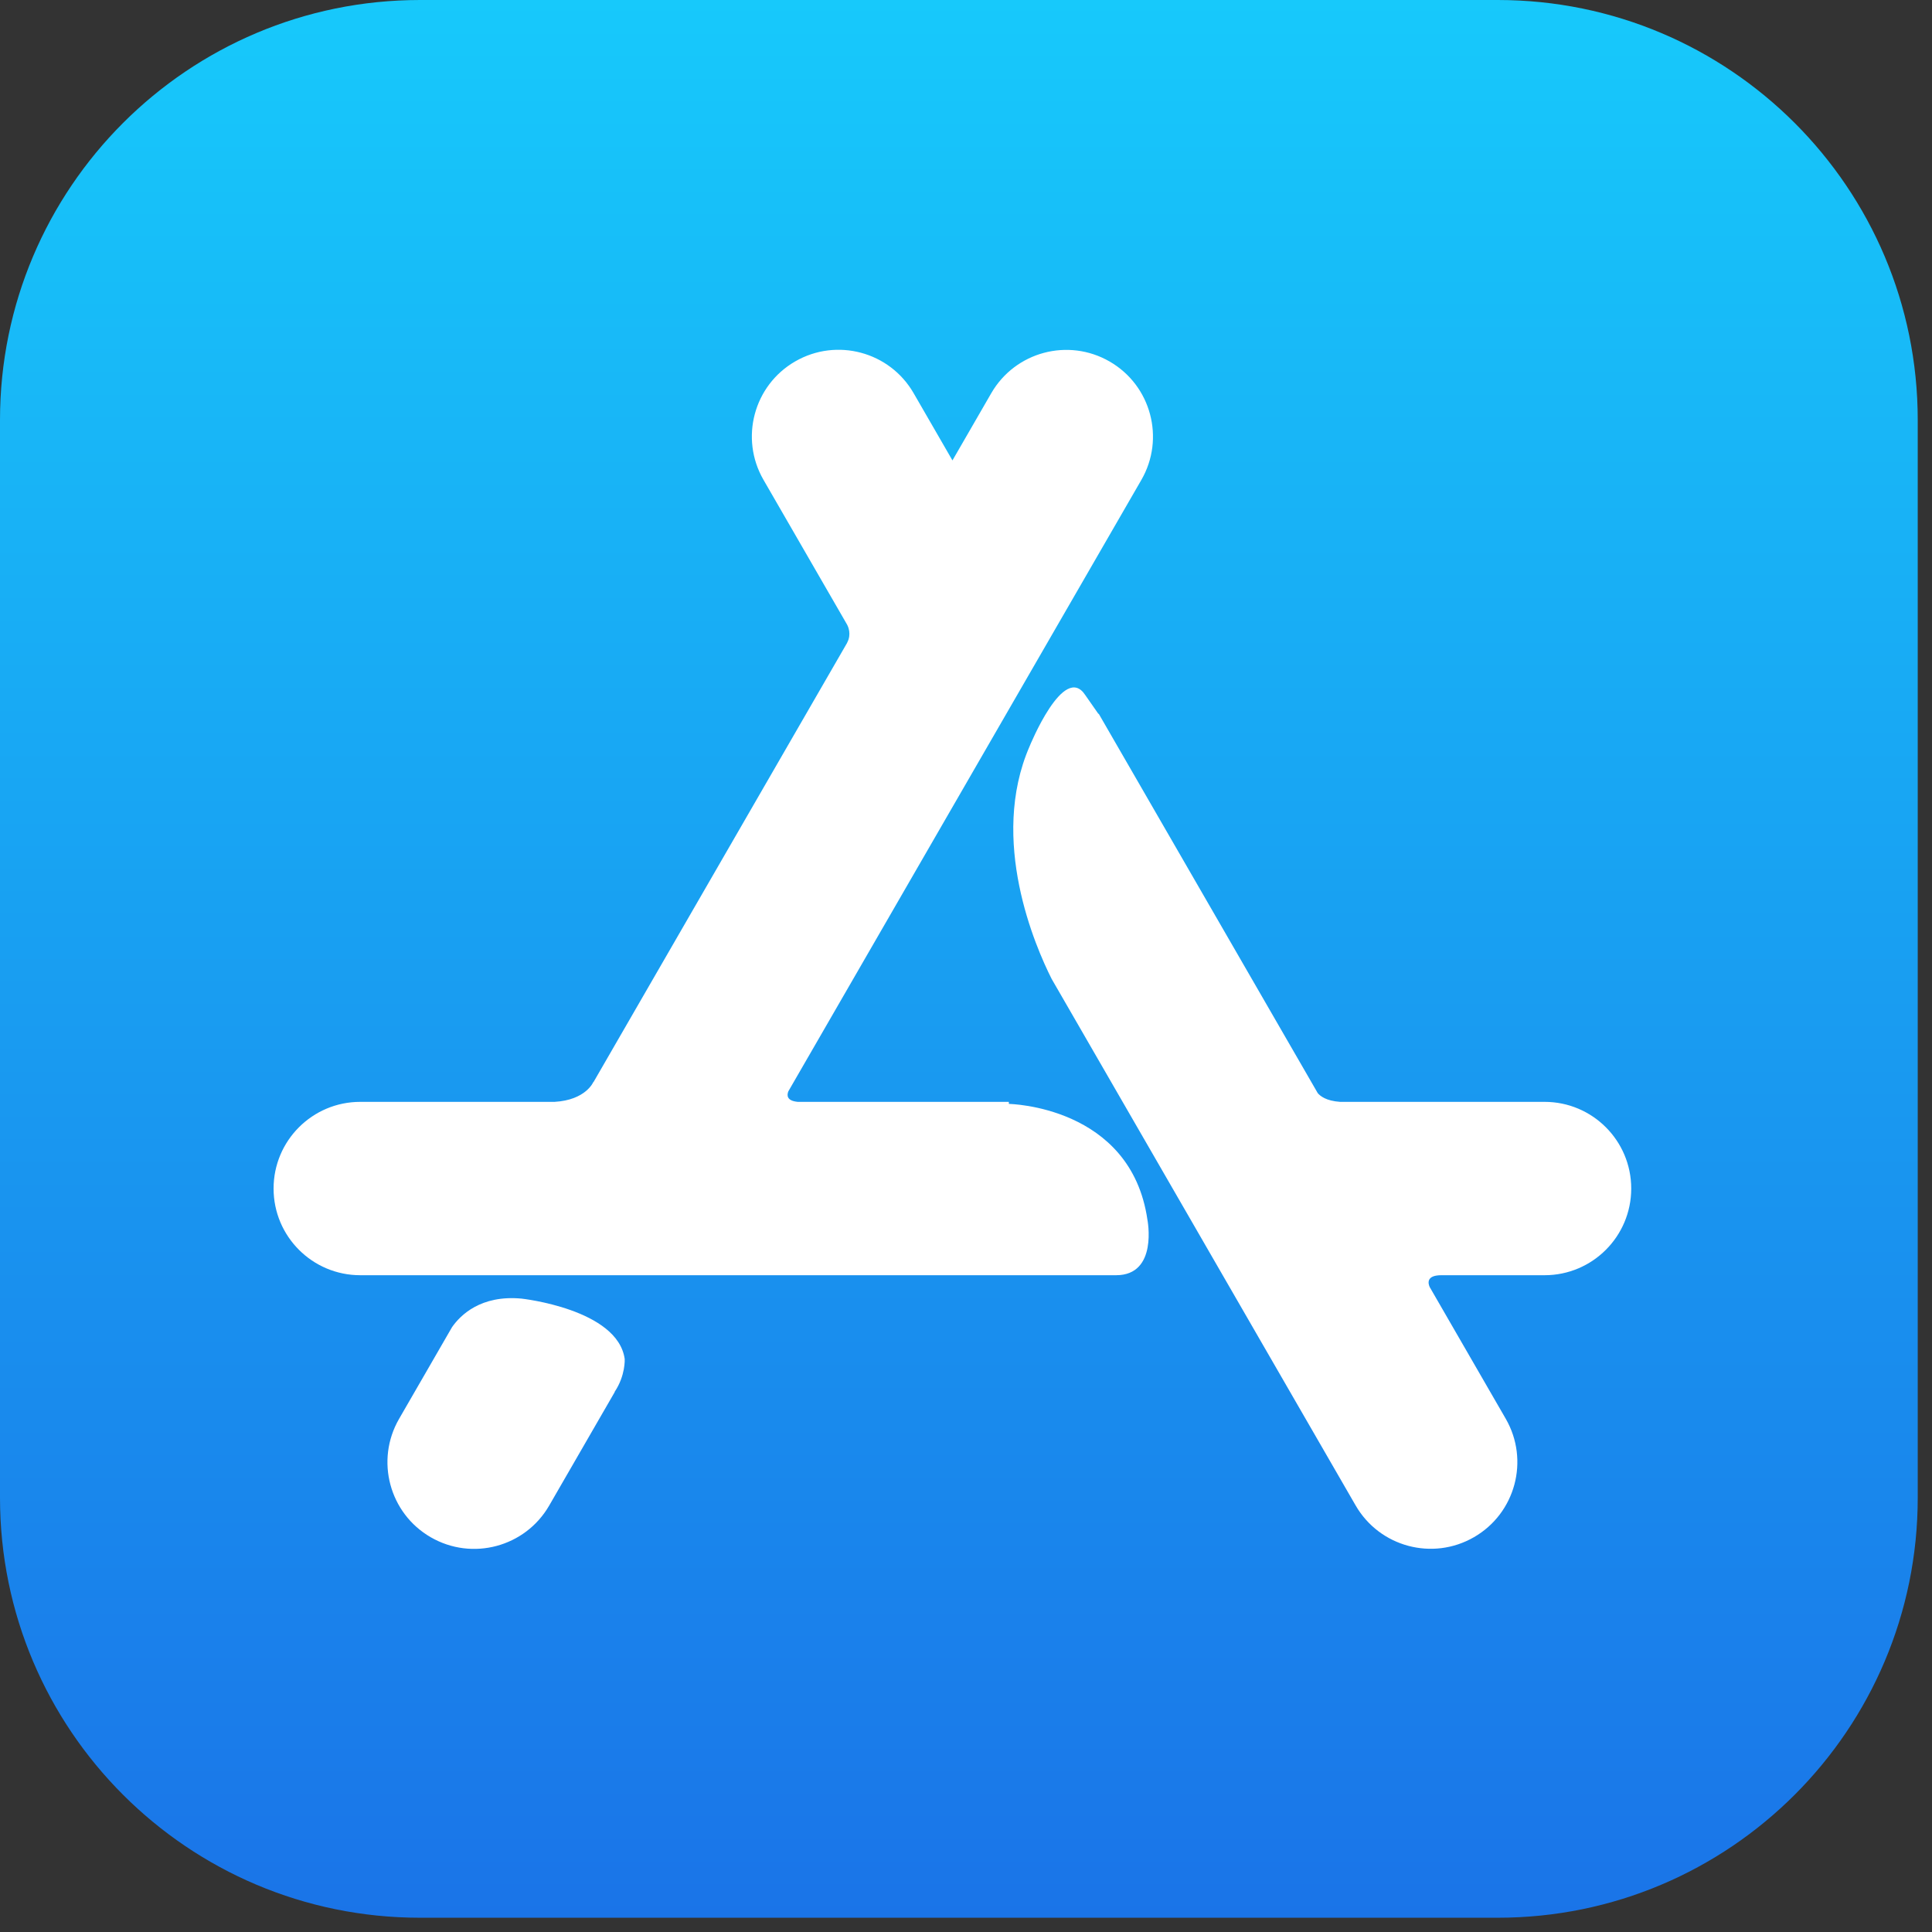 <svg width="81" height="81" viewBox="0 0 81 81" fill="none" xmlns="http://www.w3.org/2000/svg">
<rect x="0" y="0" width="81" height="81" fill="#333333" stroke="none"/>
<g clip-path="url(#clip0_15_1097)">
<path d="M17.608 0H62.794C72.519 0 80.402 7.883 80.402 17.608V62.794C80.402 72.519 72.519 80.402 62.794 80.402H17.608C7.883 80.402 0 72.519 0 62.794V17.608C0 7.883 7.883 0 17.608 0Z" fill="url(#paint0_linear_15_1097)"/>
<path d="M25.767 58.357L25.774 58.36L23.025 63.121C22.022 64.859 19.799 65.454 18.061 64.451C16.323 63.448 15.728 61.225 16.731 59.487L18.756 55.98L18.951 55.643C19.298 55.144 20.154 54.283 21.868 54.445C21.868 54.445 25.899 54.883 26.191 56.978C26.191 56.978 26.231 57.668 25.767 58.357ZM64.757 46.196H56.184C55.6 46.157 55.345 45.949 55.245 45.827L55.239 45.816L46.063 29.922L46.051 29.93L45.5 29.141C44.599 27.762 43.166 31.29 43.166 31.29C41.456 35.221 43.409 39.69 44.09 41.04L56.835 63.116C57.839 64.854 60.061 65.45 61.799 64.446C63.537 63.443 64.132 61.22 63.129 59.482L59.942 53.962C59.88 53.828 59.773 53.465 60.426 53.464H64.757C66.763 53.464 68.39 51.837 68.39 49.83C68.39 47.823 66.763 46.196 64.757 46.196ZM48.106 51.136C48.106 51.136 48.564 53.464 46.793 53.464H45.023V53.464H15.104C13.097 53.464 11.47 51.837 11.47 49.83C11.47 47.823 13.097 46.196 15.104 46.196H23.251C24.566 46.12 24.878 45.361 24.878 45.361L24.885 45.364L35.52 26.945L35.517 26.944C35.711 26.588 35.549 26.252 35.521 26.199L32.009 20.116C31.006 18.378 31.601 16.155 33.339 15.152C35.077 14.149 37.3 14.744 38.303 16.482L39.932 19.303L41.558 16.487C42.561 14.749 44.783 14.153 46.522 15.157C48.26 16.16 48.855 18.383 47.852 20.121L33.053 45.752C32.989 45.908 32.969 46.153 33.45 46.196H42.296L42.298 46.282C42.298 46.282 47.41 46.362 48.106 51.136Z" fill="white"/>
</g>
<defs>
<linearGradient id="paint0_linear_15_1097" x1="40.201" y1="0" x2="40.201" y2="80.402" gradientUnits="userSpaceOnUse">
<stop stop-color="#17C9FB"/>
<stop offset="1" stop-color="#1A74E8"/>
</linearGradient>
<clipPath id="clip0_15_1097">
<rect width="80.402" height="80.402" fill="white"/>
</clipPath>
</defs>
</svg>
